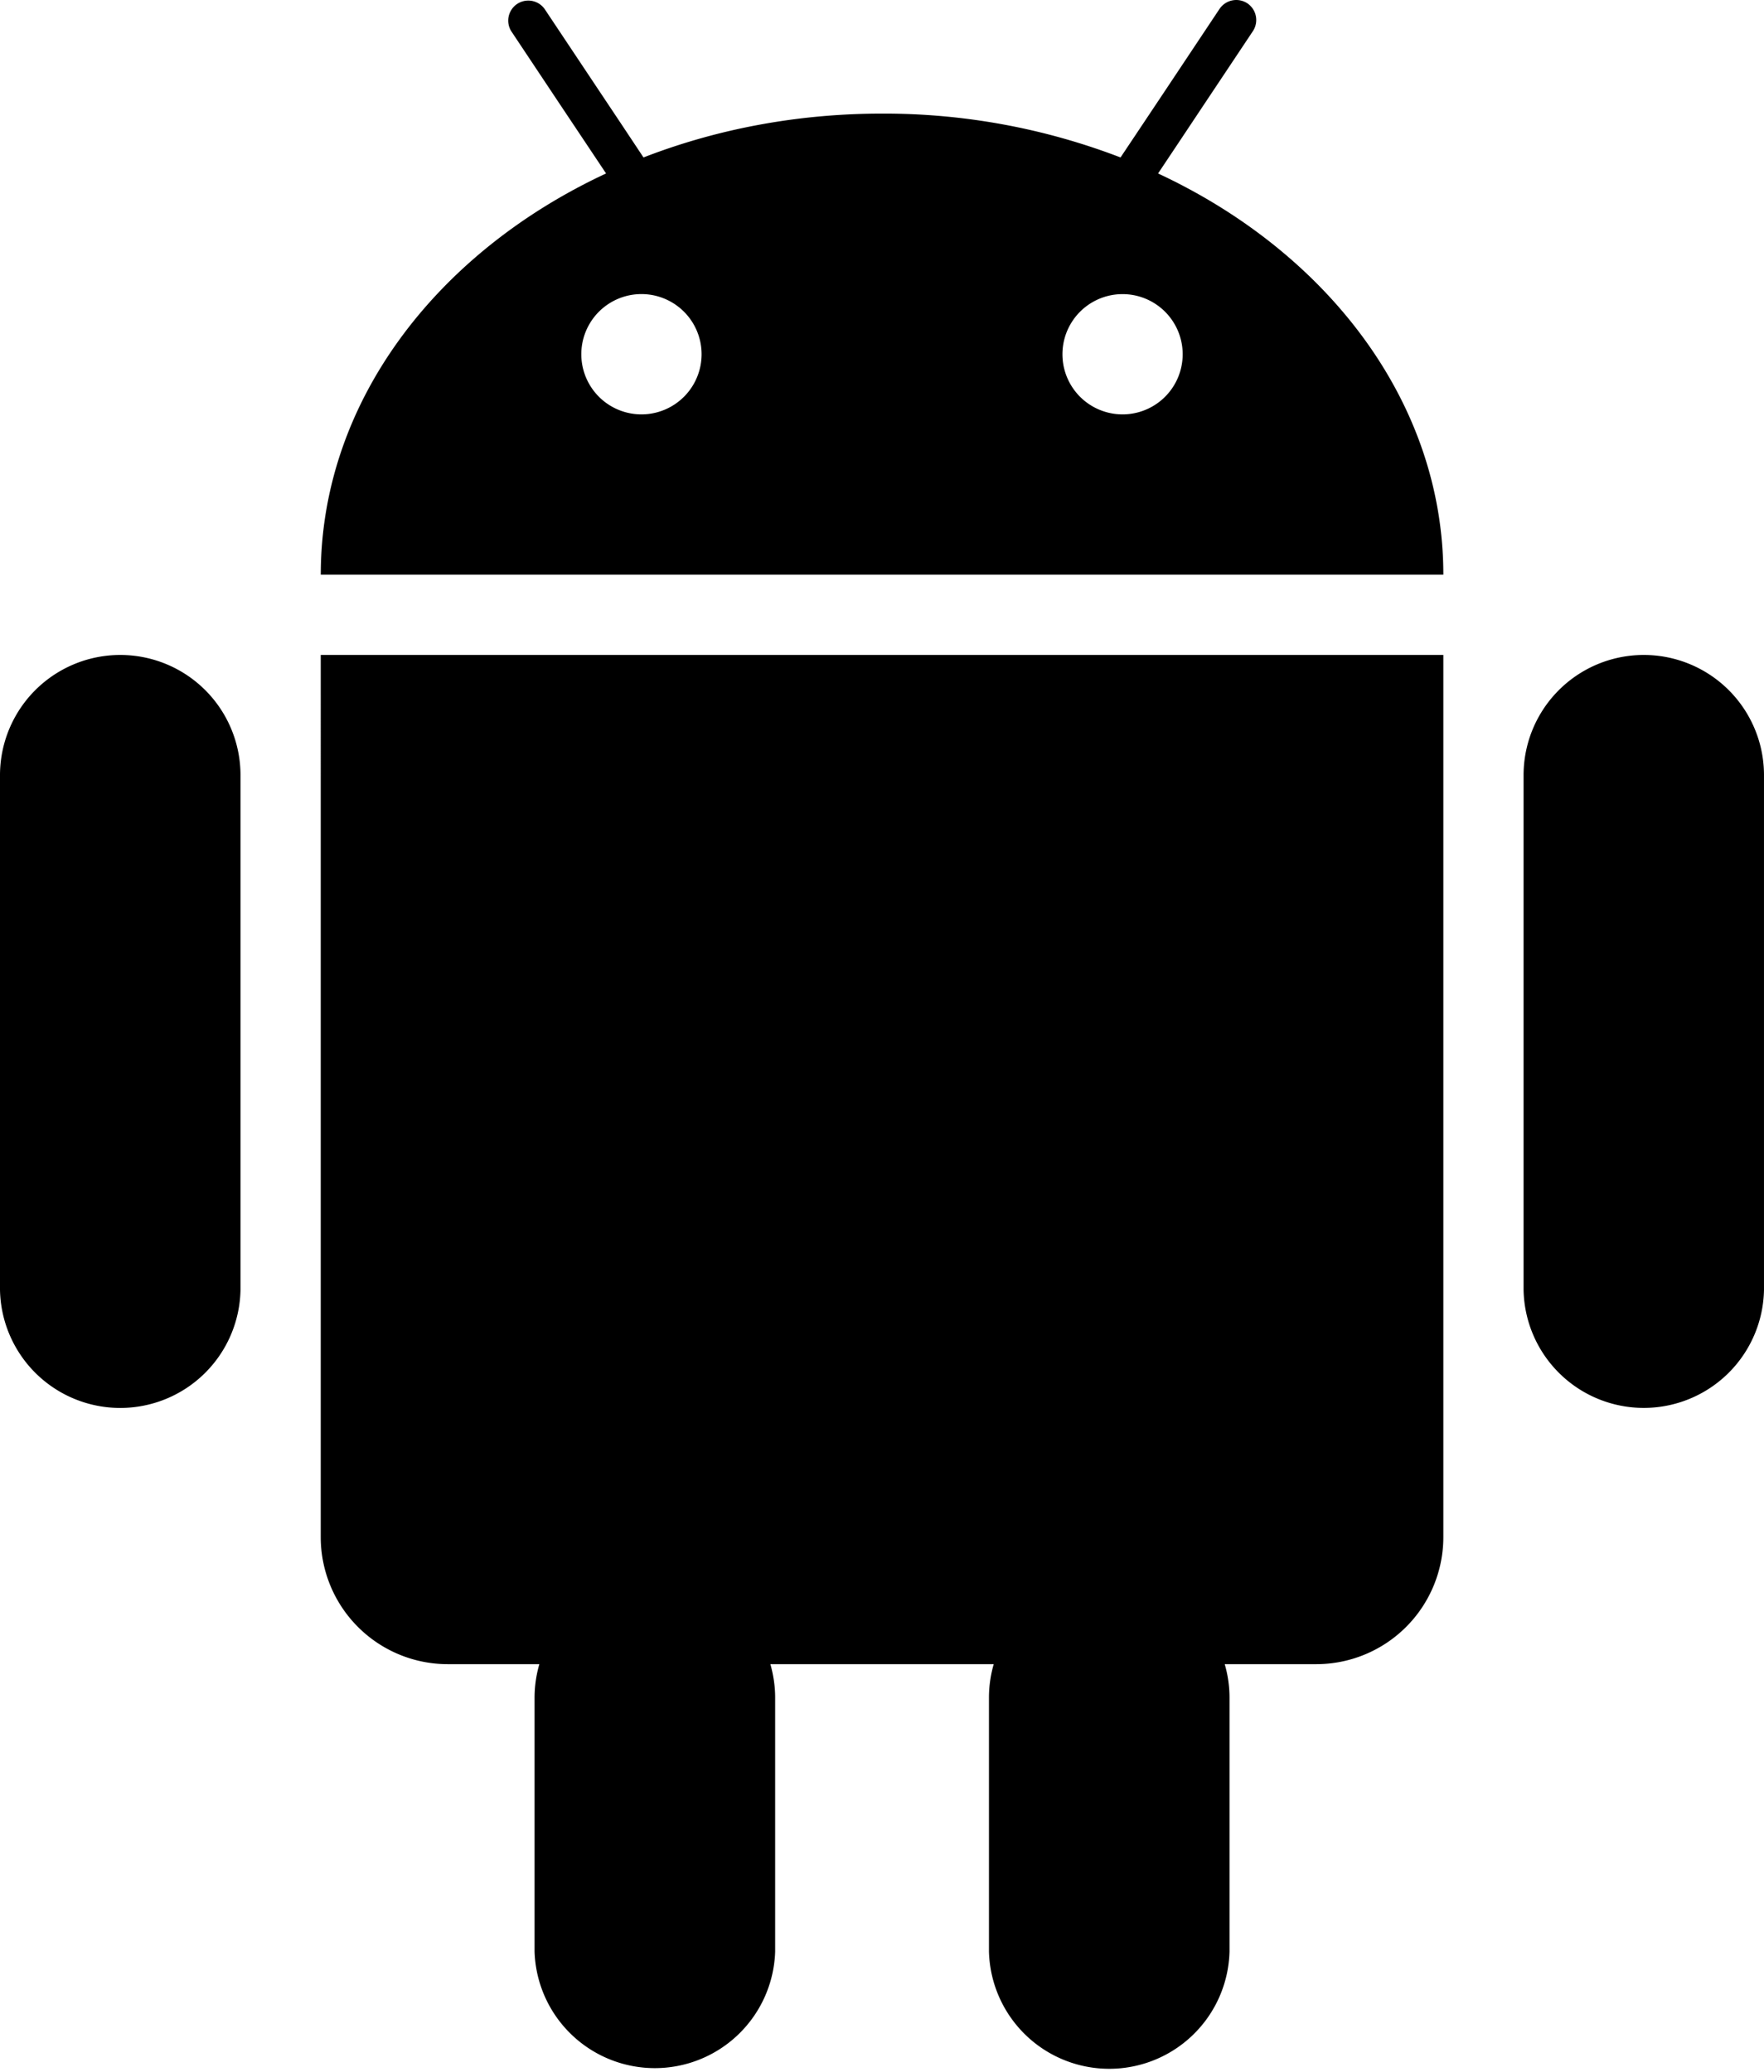 <?xml version="1.0" encoding="UTF-8" standalone="no"?><svg xmlns:dc="http://purl.org/dc/elements/1.1/" xmlns:cc="http://creativecommons.org/ns#" xmlns:rdf="http://www.w3.org/1999/02/22-rdf-syntax-ns#" xmlns="http://www.w3.org/2000/svg" id="svg2" version="1.1" xml:space="preserve" width="53.314" height="62.608" viewBox="0 0 53.314 62.608"><defs id="defs6"><clipPath clipPathUnits="userSpaceOnUse" id="clipPath16"><path d="M0 50.086h42.651V0H0v50.086z" id="path18"/></clipPath></defs><g id="g10" transform="matrix(1.25 0 0 -1.25 0 62.608)"><g id="g12"><g id="g14" clip-path="url(#clipPath16)"><g id="g32" transform="translate(39.746 34.253)"><path id="path34" d="M0 0a2.907 2.907 0 0 1-2.908-2.909v-12.44a2.907 2.907 0 0 1 5.813 0v12.441A2.906 2.906 0 0 1 0 0m-36.838 0a2.908 2.908 0 0 1-2.908-2.909v-12.44a2.908 2.908 0 0 1 5.815 0v12.441A2.907 2.907 0 0 1-36.838 0m5.057 0h-.21V-21.327a3.072 3.072 0 0 1 3.07-3.07h2.216a2.904 2.904 0 0 1-.116-.807v-6.142a2.91 2.91 0 0 1 5.817 0v6.142c0 .279-.043.551-.115.807h5.4a2.904 2.904 0 0 1-.115-.807v-6.142a2.909 2.909 0 0 1 5.816 0v6.142c0 .279-.041.551-.116.807h2.216a3.073 3.073 0 0 1 3.07 3.07V0h-26.933zm19.177 5.816a1.453 1.453 0 1 0 0 2.907 1.453 1.453 0 0 0 0-2.907m-11.631 0a1.454 1.454 0 1 0-.003 2.908 1.454 1.454 0 0 0 .003-2.908m12.489 5.823l.547.82.537.807 1.209 1.814a.487.487 0 0 1-.132.672.488.488 0 0 1-.675-.135l-1.295-1.945-.545-.817-.553-.828a15.939 15.939 0 0 1-5.767 1.06c-2.062 0-4.015-.38-5.767-1.06l-.55.828-.545.817-1.297 1.946a.485.485 0 0 1-.807-.537l1.208-1.814.539-.807.547-.82c-4.115-1.916-6.898-5.546-6.898-9.7h27.142c0 4.153-2.782 7.783-6.898 9.7" fill="#000" fill-opacity="1" fill-rule="nonzero" stroke="none"/></g></g></g></g></svg>